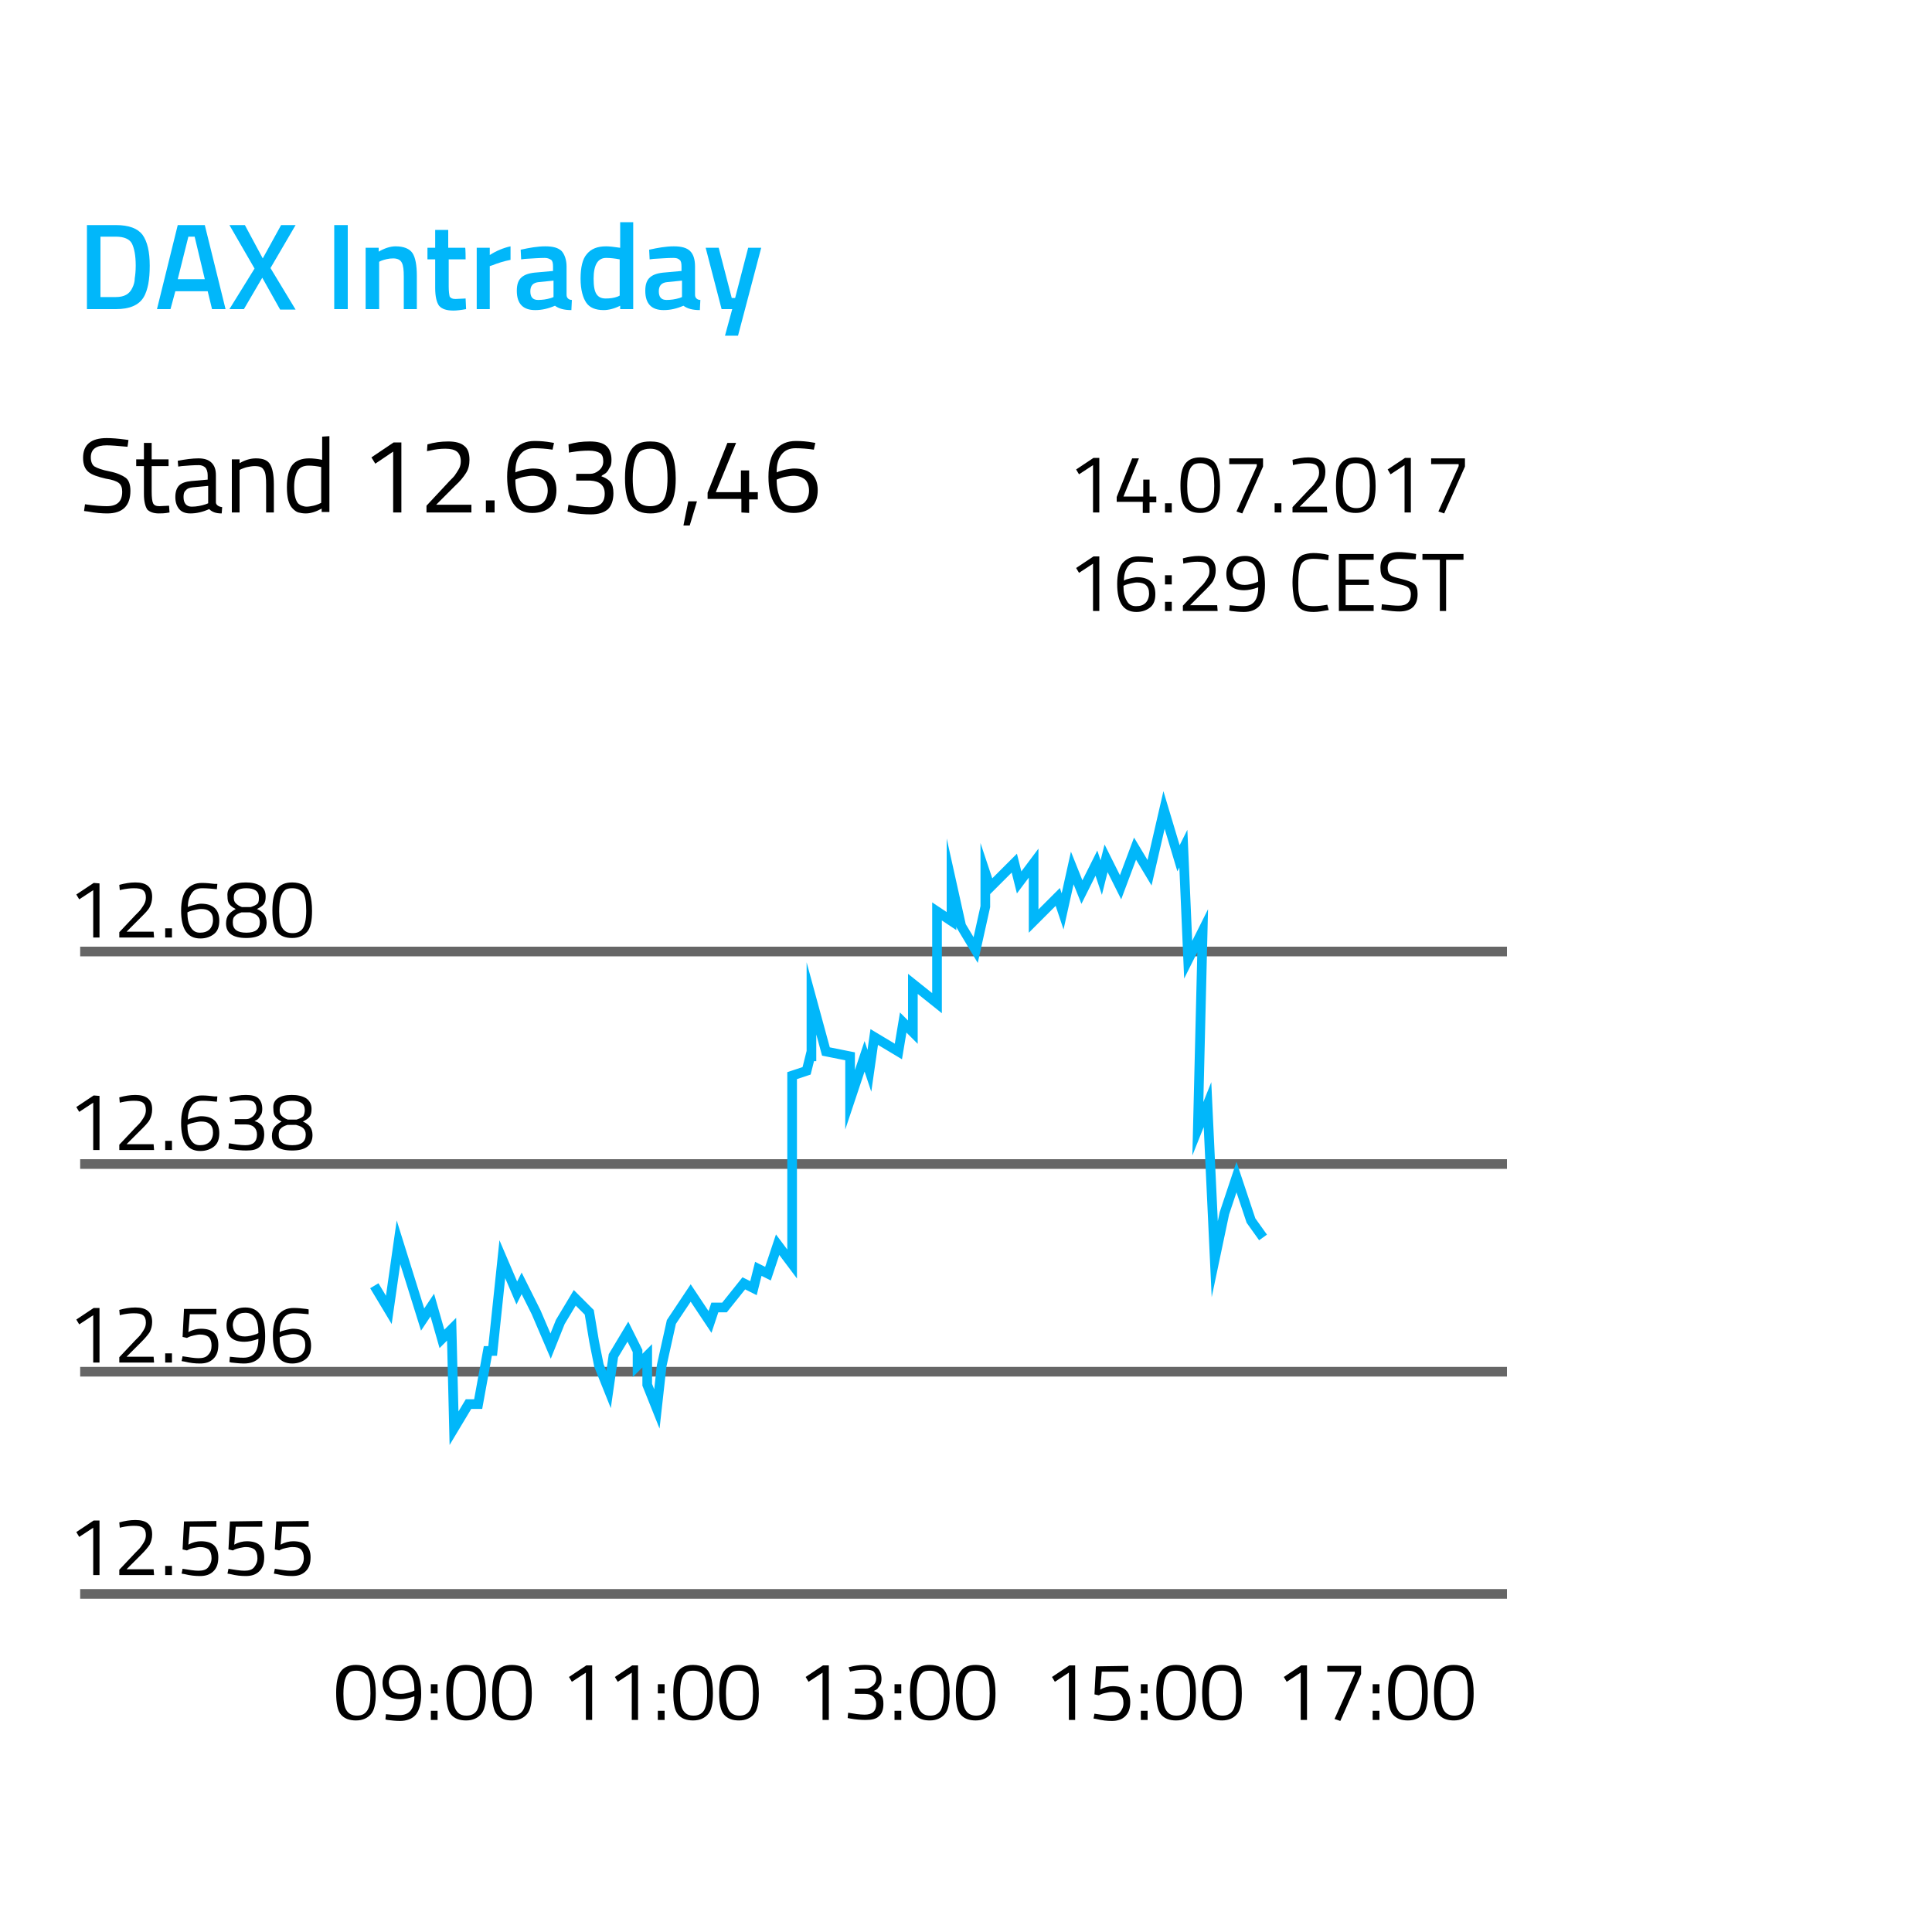 <?xml version="1.0" encoding="utf-8"?>
<!-- Generator: Adobe Illustrator 21.1.0, SVG Export Plug-In . SVG Version: 6.00 Build 0)  -->
<svg version="1.1" id="Ebene_1" xmlns="http://www.w3.org/2000/svg" xmlns:xlink="http://www.w3.org/1999/xlink" x="0px" y="0px"
	 viewBox="0 0 400 400" style="enable-background:new 0 0 400 400;" xml:space="preserve">
<style type="text/css">
	.st0{enable-background:new    ;}
	.st1{fill:#01B7FA;}
	.st2{fill:none;stroke:#666666;stroke-width:2;stroke-miterlimit:10;}
	.st3{fill:none;stroke:#01B7FA;stroke-width:2;stroke-miterlimit:10;}
	.st4{fill:#4D4D4D;}
	.st5{fill:none;stroke:#4D4D4D;stroke-width:2;stroke-miterlimit:10;}
</style>
<g>
	<path class="st1" d="M24,64h-6V46.6h6c2.7,0,4.5,0.7,5.5,2c1,1.4,1.5,3.5,1.5,6.4c0,1.5-0.1,2.7-0.3,3.8c-0.2,1-0.5,2-1,2.8
		C28.7,63.2,26.8,64,24,64z M28.1,55c0-2.1-0.3-3.6-0.8-4.6c-0.5-0.9-1.6-1.4-3.3-1.4h-3.2v12.5H24c1.7,0,2.8-0.6,3.4-1.9
		c0.3-0.6,0.5-1.3,0.5-2C28,57,28.1,56.1,28.1,55z"/>
	<path class="st1" d="M32.5,64l4.3-17.4h5.6L46.7,64h-2.8L43,60.3h-6.7L35.3,64H32.5z M39,49l-2.2,8.8h5.6L40.3,49H39z"/>
	<path class="st1" d="M50.7,46.6l3.7,6.9l3.8-6.9h3l-5.2,8.9l5.2,8.6h-3.2l-3.7-6.6L50.5,64h-3l5.2-8.4l-5.2-9L50.7,46.6L50.7,46.6z
		"/>
	<path class="st1" d="M69.2,64V46.6H72V64H69.2z"/>
	<path class="st1" d="M78.5,64h-2.8V51.3h2.7v0.8c1.2-0.7,2.4-1.1,3.5-1.1c1.7,0,2.9,0.5,3.5,1.4s0.9,2.5,0.9,4.7V64h-2.7v-6.7
		c0-1.4-0.1-2.3-0.4-2.9c-0.3-0.6-0.9-0.9-1.8-0.9c-0.9,0-1.7,0.2-2.5,0.5l-0.4,0.2L78.5,64L78.5,64z"/>
	<path class="st1" d="M96.4,53.7h-3.5v5.6c0,1,0.1,1.7,0.2,2.1c0.2,0.3,0.5,0.5,1.2,0.5l2.1-0.1l0.1,2.2c-1.1,0.2-2,0.3-2.6,0.3
		c-1.4,0-2.4-0.3-3-1c-0.5-0.7-0.8-1.9-0.8-3.7v-5.9h-1.6v-2.4h1.6v-3.7h2.7v3.7h3.5C96.4,51.3,96.4,53.7,96.4,53.7z"/>
	<path class="st1" d="M98.7,64V51.3h2.7v1.5c1.4-0.9,2.9-1.5,4.3-1.8v2.8c-1.5,0.3-2.7,0.7-3.7,1.1l-0.6,0.2V64H98.7z"/>
	<path class="st1" d="M117.3,55.2V61c0,0.4,0.1,0.6,0.3,0.8c0.2,0.2,0.5,0.3,0.8,0.3l-0.1,2.1c-1.5,0-2.6-0.3-3.4-0.9
		c-1.4,0.6-2.7,0.9-4.1,0.9c-2.5,0-3.8-1.3-3.8-4c0-1.3,0.3-2.2,1-2.8c0.7-0.6,1.7-0.9,3.2-1l3.3-0.3v-0.9c0-0.7-0.1-1.2-0.4-1.4
		s-0.7-0.4-1.3-0.4c-1.1,0-2.4,0.1-4.1,0.2l-0.8,0.1l-0.1-2c1.8-0.4,3.5-0.7,5.1-0.7s2.7,0.3,3.4,1
		C116.9,52.7,117.3,53.8,117.3,55.2z M111.6,58.4c-1.2,0.1-1.8,0.7-1.8,1.9c0,1.2,0.5,1.8,1.6,1.8c0.8,0,1.7-0.1,2.7-0.4l0.5-0.2
		v-3.4L111.6,58.4z"/>
	<path class="st1" d="M131.1,46v18h-2.7v-0.7c-1.2,0.6-2.4,0.9-3.4,0.9c-1.7,0-2.9-0.5-3.6-1.5s-1.2-2.7-1.2-5s0.4-4.1,1.3-5.1
		c0.9-1.1,2.2-1.6,4-1.6c0.6,0,1.6,0.1,2.9,0.3V46C128.4,46,131.1,46,131.1,46z M127.9,61.4l0.4-0.2v-7.5c-1-0.2-2-0.3-2.8-0.3
		c-1.7,0-2.6,1.4-2.6,4.3c0,1.6,0.2,2.6,0.6,3.2c0.4,0.6,1,0.9,1.9,0.9S127.1,61.7,127.9,61.4z"/>
	<path class="st1" d="M143.9,55.2V61c0,0.4,0.1,0.6,0.3,0.8c0.2,0.2,0.5,0.3,0.8,0.3l-0.1,2.1c-1.5,0-2.6-0.3-3.4-0.9
		c-1.4,0.6-2.7,0.9-4.1,0.9c-2.5,0-3.8-1.3-3.8-4c0-1.3,0.3-2.2,1-2.8c0.7-0.6,1.7-0.9,3.2-1l3.3-0.3v-0.9c0-0.7-0.1-1.2-0.4-1.4
		c-0.3-0.3-0.7-0.4-1.3-0.4c-1.1,0-2.4,0.1-4.1,0.2l-0.8,0.1l-0.1-2c1.8-0.4,3.5-0.7,5.1-0.7s2.7,0.3,3.4,1
		C143.6,52.7,143.9,53.8,143.9,55.2z M138.2,58.4c-1.2,0.1-1.8,0.7-1.8,1.9c0,1.2,0.5,1.8,1.6,1.8c0.8,0,1.7-0.1,2.7-0.4l0.5-0.2
		v-3.4L138.2,58.4z"/>
	<path class="st1" d="M146.1,51.3h2.7l2.7,10.4h0.7l2.7-10.4h2.7l-4.8,18.2h-2.7l1.5-5.5h-2.2L146.1,51.3z"/>
</g>
<g>
	<path d="M22.1,92.2c-2.2,0-3.3,0.8-3.3,2.5c0,0.9,0.3,1.6,0.8,1.9c0.5,0.3,1.5,0.7,3.1,1c1.5,0.3,2.6,0.8,3.3,1.3s1,1.5,1,2.7
		c0,3.1-1.6,4.7-4.8,4.7c-1.1,0-2.4-0.1-4-0.4l-0.8-0.1l0.2-1.4c2,0.3,3.5,0.4,4.5,0.4c2.2,0,3.2-1,3.2-3c0-0.8-0.2-1.4-0.7-1.8
		s-1.4-0.7-2.7-0.9c-1.7-0.4-2.9-0.8-3.6-1.4c-0.7-0.6-1.1-1.5-1.1-2.9c0-2.7,1.6-4.1,4.9-4.1c1.1,0,2.3,0.1,3.8,0.3l0.7,0.1
		l-0.2,1.4C24.3,92.3,22.9,92.2,22.1,92.2z"/>
	<path d="M34.9,96.5h-3.5v5.2c0,1.3,0.1,2.1,0.3,2.5c0.2,0.4,0.6,0.6,1.3,0.6l2-0.1l0.1,1.4c-1,0.2-1.7,0.2-2.2,0.2
		c-1.1,0-1.9-0.3-2.4-0.8c-0.4-0.6-0.7-1.6-0.7-3.2v-5.8h-1.6v-1.4h1.6v-3.4h1.6v3.4h3.5C34.9,95.1,34.9,96.5,34.9,96.5z"/>
	<path d="M44.7,98.4v5.6c0,0.5,0.5,0.9,1.3,1l-0.1,1.3c-1.2,0-2-0.3-2.6-0.9c-1.3,0.6-2.6,0.9-3.9,0.9c-1,0-1.8-0.3-2.3-0.9
		c-0.5-0.6-0.8-1.4-0.8-2.5s0.3-1.9,0.8-2.4c0.5-0.5,1.4-0.8,2.5-0.9l3.4-0.3v-0.9c0-0.7-0.2-1.3-0.5-1.6c-0.3-0.3-0.8-0.5-1.3-0.5
		c-1.2,0-2.4,0.1-3.6,0.2l-0.7,0.1l-0.1-1.2c1.6-0.3,3-0.5,4.3-0.5c1.2,0,2.1,0.3,2.7,0.9S44.7,97.2,44.7,98.4z M38,102.9
		c0,1.3,0.6,2,1.7,2c1,0,2-0.2,2.9-0.5l0.5-0.2v-3.6l-3.2,0.3c-0.7,0.1-1.1,0.2-1.4,0.6C38.1,101.8,38,102.3,38,102.9z"/>
	<path d="M49.6,106.1H48v-11h1.6v0.8c1.2-0.7,2.3-1,3.4-1c1.5,0,2.4,0.4,2.9,1.2s0.8,2.2,0.8,4.2v5.8h-1.6v-5.7
		c0-1.5-0.1-2.6-0.5-3.1c-0.3-0.6-0.9-0.8-1.9-0.8c-0.5,0-1,0.1-1.5,0.2c-0.5,0.1-0.9,0.3-1.2,0.4l-0.4,0.2
		C49.6,97.2,49.6,106.1,49.6,106.1z"/>
	<path d="M68.2,90.3v15.7h-1.6v-0.7c-1.1,0.6-2.2,1-3.3,1c-0.6,0-1.1-0.1-1.5-0.2s-0.8-0.4-1.2-0.8c-0.8-0.8-1.2-2.2-1.2-4.4
		s0.4-3.7,1.1-4.6c0.7-0.9,1.9-1.4,3.5-1.4c0.8,0,1.7,0.1,2.7,0.3v-4.8L68.2,90.3L68.2,90.3z M62.5,104.7c0.3,0.1,0.6,0.2,1,0.2
		c0.4,0,0.9-0.1,1.4-0.2c0.5-0.1,0.9-0.3,1.2-0.4l0.4-0.2v-7.4c-0.9-0.2-1.8-0.3-2.6-0.3c-1.1,0-1.9,0.4-2.3,1.1
		c-0.4,0.7-0.7,1.8-0.7,3.3c0,1.7,0.3,2.8,0.8,3.4C61.9,104.4,62.2,104.6,62.5,104.7z"/>
	<path d="M83.1,91.6v14.5h-1.7V93.5L77.7,96l-0.8-1.3l4.6-3.1L83.1,91.6L83.1,91.6z"/>
	<path d="M97.6,106.1h-9.3v-1.4l4.2-4.5c0.7-0.8,1.3-1.3,1.6-1.7c0.3-0.4,0.6-0.9,0.9-1.4c0.3-0.5,0.4-1.1,0.4-1.6
		c0-0.9-0.3-1.6-0.8-2c-0.5-0.4-1.3-0.6-2.4-0.6c-1,0-2,0.1-3.2,0.4l-0.6,0.1L88.5,92c1.4-0.4,2.8-0.6,4.3-0.6s2.6,0.3,3.3,0.9
		c0.8,0.6,1.1,1.6,1.1,2.9c0,1-0.2,1.9-0.7,2.7s-1.2,1.7-2.3,2.7l-3.9,3.9h7.3L97.6,106.1L97.6,106.1z"/>
	<path d="M100.6,106.1v-2.5h1.8v2.5H100.6z"/>
	<path d="M114.4,93.1c-1.3-0.2-2.6-0.3-3.8-0.3c-1.2,0-2.2,0.4-2.9,1.3c-0.7,0.9-1,2.1-1,3.7l0.5-0.2c0.4-0.1,0.9-0.3,1.5-0.4
		c0.6-0.1,1.1-0.2,1.6-0.2c3.2,0,4.9,1.5,4.9,4.5c0,1.5-0.4,2.7-1.3,3.5s-2.1,1.2-3.7,1.2c-3.4,0-5.2-2.5-5.2-7.5
		c0-2.5,0.5-4.4,1.5-5.6c1-1.2,2.4-1.8,4.2-1.8c1.2,0,2.3,0.1,3.4,0.3l0.6,0.1L114.4,93.1z M110.2,98.5c-0.5,0-1,0.1-1.6,0.2
		s-1.1,0.3-1.4,0.4l-0.5,0.2c0,1.7,0.3,3,0.8,4c0.5,1,1.4,1.5,2.5,1.5s2-0.3,2.5-0.8s0.9-1.4,0.9-2.4s-0.3-1.8-0.8-2.3
		C112.1,98.8,111.3,98.5,110.2,98.5z"/>
	<path d="M117.7,92c1.4-0.4,2.8-0.6,4.4-0.6c1.6,0,2.7,0.3,3.4,0.9s1.1,1.6,1.1,2.9c0,0.7-0.1,1.2-0.3,1.5c-0.2,0.3-0.3,0.5-0.4,0.7
		c-0.1,0.2-0.3,0.3-0.4,0.5c-0.3,0.2-0.6,0.4-0.8,0.5l-0.2,0.2c0.8,0.3,1.5,0.7,1.9,1.2c0.4,0.5,0.6,1.3,0.6,2.3
		c0,1.5-0.4,2.6-1.1,3.3c-0.8,0.7-1.9,1.1-3.6,1.1c-1.3,0-2.6-0.1-4.1-0.4l-0.7-0.2l0.2-1.4c1.6,0.3,3.1,0.5,4.4,0.5
		c2.1,0,3.1-0.9,3.1-2.8c0-1.7-1-2.6-3-2.7h-2.9v-1.4h2.9c0.6,0,1.2-0.2,1.8-0.7s0.9-1.1,0.9-1.9s-0.2-1.4-0.7-1.7s-1.2-0.5-2.3-0.5
		c-1.2,0-2.3,0.1-3.5,0.3l-0.6,0.1L117.7,92z"/>
	<path d="M134.6,91.4c1.2,0,2.2,0.2,2.9,0.7c1.6,0.9,2.4,3.3,2.4,7c0,2.6-0.4,4.5-1.3,5.6s-2.2,1.6-3.9,1.6c-1.8,0-3.1-0.5-4-1.6
		s-1.3-3-1.3-5.7s0.4-4.7,1.3-5.9C131.5,91.9,132.8,91.4,134.6,91.4z M134.6,92.9c-0.8,0-1.5,0.2-2,0.5c-1,0.7-1.6,2.6-1.6,5.7
		c0,2.2,0.3,3.7,0.9,4.5c0.6,0.8,1.5,1.2,2.7,1.2c1.2,0,2.1-0.4,2.7-1.2s0.9-2.4,0.9-4.6s-0.3-3.8-0.8-4.7
		C136.7,93.3,135.8,92.9,134.6,92.9z"/>
	<path d="M141.5,108.8l1-5h1.8l-1.5,5H141.5z"/>
	<path d="M153.5,106.1v-2.8h-7v-1.3l4.1-10.3h1.8l-4.2,10.2h5.2v-4.5h1.7v4.5h1.8v1.5h-1.8v2.8L153.5,106.1L153.5,106.1z"/>
	<path d="M168.5,93.1c-1.3-0.2-2.6-0.3-3.8-0.3c-1.2,0-2.2,0.4-2.9,1.3c-0.7,0.9-1,2.1-1,3.7l0.5-0.2c0.4-0.1,0.9-0.3,1.5-0.4
		c0.6-0.1,1.1-0.2,1.6-0.2c3.2,0,4.9,1.5,4.9,4.5c0,1.5-0.4,2.7-1.3,3.5s-2.1,1.2-3.7,1.2c-3.4,0-5.2-2.5-5.2-7.5
		c0-2.5,0.5-4.4,1.5-5.6c1-1.2,2.4-1.8,4.2-1.8c1.2,0,2.3,0.1,3.4,0.3l0.6,0.1L168.5,93.1z M164.3,98.5c-0.5,0-1,0.1-1.6,0.2
		s-1.1,0.3-1.4,0.4l-0.5,0.2c0,1.7,0.3,3,0.8,4c0.5,1,1.4,1.5,2.5,1.5s2-0.3,2.5-0.8s0.9-1.4,0.9-2.4s-0.3-1.8-0.8-2.3
		C166.1,98.8,165.3,98.5,164.3,98.5z"/>
</g>
<g>
	<path d="M227.6,94.9v11.2h-1.3v-9.8l-2.9,1.9l-0.6-1l3.6-2.4H227.6z"/>
	<path d="M236.6,106.1v-2.2h-5.4v-1l3.2-8h1.4l-3.2,7.9h4.1v-3.5h1.3v3.5h1.4v1.2h-1.4v2.2H236.6z"/>
	<path d="M241.2,106.1v-1.9h1.4v1.9H241.2z"/>
	<path d="M248.5,94.7c0.9,0,1.7,0.2,2.3,0.5c1.2,0.7,1.8,2.5,1.8,5.4c0,2.1-0.3,3.5-1,4.3c-0.7,0.8-1.7,1.3-3.1,1.3
		c-1.4,0-2.4-0.4-3.1-1.2s-1-2.3-1-4.5c0-2.1,0.3-3.6,1-4.5C246.1,95.1,247.1,94.7,248.5,94.7z M248.5,95.9c-0.6,0-1.2,0.1-1.5,0.4
		c-0.8,0.6-1.2,2-1.2,4.4c0,1.7,0.2,2.8,0.7,3.5c0.4,0.6,1.1,1,2.1,1c0.9,0,1.6-0.3,2.1-1s0.7-1.8,0.7-3.6s-0.2-3-0.6-3.7
		C250.1,96.2,249.4,95.9,248.5,95.9z"/>
	<path d="M254.5,96.1v-1.2h7v1.7l-4.3,9.7l-1.2-0.4l4.2-9.4v-0.4L254.5,96.1L254.5,96.1z"/>
	<path d="M263.9,106.1v-1.9h1.4v1.9H263.9z"/>
	<path d="M274.8,106.1h-7.2V105l3.3-3.5c0.6-0.6,1-1,1.2-1.3s0.5-0.7,0.7-1.1c0.2-0.4,0.3-0.8,0.3-1.3c0-0.7-0.2-1.2-0.6-1.5
		c-0.4-0.3-1-0.4-1.9-0.4c-0.7,0-1.6,0.1-2.5,0.3l-0.4,0.1l-0.1-1.1c1.1-0.3,2.2-0.5,3.3-0.5s2,0.2,2.6,0.7c0.6,0.5,0.9,1.2,0.9,2.3
		c0,0.8-0.2,1.5-0.5,2.1c-0.4,0.6-1,1.3-1.8,2.1l-3,3h5.6L274.8,106.1L274.8,106.1z"/>
	<path d="M280.7,94.7c0.9,0,1.7,0.2,2.3,0.5c1.2,0.7,1.8,2.5,1.8,5.4c0,2.1-0.3,3.5-1,4.3c-0.7,0.8-1.7,1.3-3.1,1.3
		s-2.4-0.4-3.1-1.2s-1-2.3-1-4.5c0-2.1,0.3-3.6,1-4.5C278.3,95.1,279.3,94.7,280.7,94.7z M280.7,95.9c-0.6,0-1.2,0.1-1.5,0.4
		c-0.8,0.6-1.2,2-1.2,4.4c0,1.7,0.2,2.8,0.7,3.5c0.4,0.6,1.1,1,2.1,1s1.6-0.3,2.1-1s0.7-1.8,0.7-3.6s-0.2-3-0.6-3.7
		C282.4,96.2,281.7,95.9,280.7,95.9z"/>
	<path d="M292.1,94.9v11.2h-1.3v-9.8l-2.9,1.9l-0.6-1l3.6-2.4H292.1z"/>
	<path d="M296.3,96.1v-1.2h7v1.7l-4.3,9.7l-1.2-0.4l4.2-9.4v-0.4L296.3,96.1L296.3,96.1z"/>
	<path d="M227.6,115.3v11.2h-1.3v-9.8l-2.9,1.9l-0.6-1l3.6-2.4H227.6z"/>
	<path d="M238.7,116.5c-1-0.1-2-0.2-3-0.2c-1,0-1.7,0.3-2.2,1c-0.5,0.7-0.8,1.6-0.8,2.9l0.4-0.2c0.3-0.1,0.7-0.2,1.1-0.3
		c0.5-0.1,0.9-0.2,1.2-0.2c2.5,0,3.8,1.2,3.8,3.5c0,1.2-0.3,2.1-1,2.7c-0.7,0.6-1.7,1-2.9,1c-2.7,0-4-1.9-4-5.8c0-2,0.4-3.4,1.1-4.3
		c0.8-0.9,1.8-1.4,3.2-1.4c0.9,0,1.8,0.1,2.6,0.2l0.5,0.1L238.7,116.5z M235.4,120.6c-0.4,0-0.8,0.1-1.3,0.2s-0.8,0.2-1.1,0.3
		l-0.4,0.2c0,1.3,0.2,2.3,0.7,3.1c0.4,0.8,1.1,1.1,1.9,1.1c0.9,0,1.5-0.2,2-0.7c0.4-0.4,0.7-1.1,0.7-1.9c0-0.8-0.2-1.4-0.7-1.8
		C236.9,120.8,236.2,120.6,235.4,120.6z"/>
	<path d="M241.2,121v-1.9h1.4v1.9H241.2z M241.2,126.5v-1.9h1.4v1.9H241.2z"/>
	<path d="M252.1,126.5h-7.2v-1.1l3.3-3.5c0.6-0.6,1-1,1.2-1.3s0.5-0.7,0.7-1.1c0.2-0.4,0.3-0.8,0.3-1.3c0-0.7-0.2-1.2-0.6-1.5
		c-0.4-0.3-1-0.4-1.9-0.4c-0.7,0-1.6,0.1-2.5,0.3l-0.4,0.1l-0.1-1.1c1.1-0.3,2.2-0.5,3.3-0.5s2,0.2,2.6,0.7s0.9,1.2,0.9,2.3
		c0,0.8-0.2,1.5-0.5,2.1s-1,1.3-1.8,2.1l-3,3h5.6L252.1,126.5L252.1,126.5z"/>
	<path d="M257.4,125.5c2.1,0,3.1-1.3,3.1-3.9c-1.1,0.4-2.1,0.6-2.9,0.6c-2.4,0-3.7-1.1-3.7-3.4c0-1.1,0.4-2.1,1.1-2.7
		c0.7-0.7,1.6-1,2.8-1c1.4,0,2.4,0.5,3.1,1.5c0.7,1,1,2.5,1,4.5s-0.4,3.4-1.1,4.3c-0.8,0.9-1.9,1.3-3.3,1.3c-0.9,0-1.7-0.1-2.6-0.2
		l-0.4-0.1l0.1-1.1C255.5,125.4,256.5,125.5,257.4,125.5z M257.7,121.1c0.7,0,1.5-0.2,2.4-0.5l0.4-0.2c0-2.8-0.9-4.2-2.7-4.2
		c-0.8,0-1.4,0.2-1.9,0.7s-0.7,1.1-0.7,1.9C255.3,120.3,256.1,121.1,257.7,121.1z"/>
	<path d="M275.1,126.3c-1.2,0.2-2.2,0.4-3.1,0.4s-1.7-0.1-2.3-0.4s-1-0.7-1.3-1.2s-0.5-1.2-0.6-1.9s-0.2-1.6-0.2-2.6
		c0-1,0.1-1.9,0.2-2.6c0.1-0.7,0.3-1.3,0.6-1.9s0.8-0.9,1.3-1.2c0.6-0.2,1.3-0.4,2.2-0.4s2,0.1,3.2,0.4L275,116
		c-1.1-0.2-2.2-0.3-3.1-0.3c-1.2,0-2.1,0.4-2.5,1.1s-0.6,2-0.6,3.8c0,0.9,0,1.6,0.1,2.2s0.2,1,0.4,1.5c0.2,0.4,0.5,0.7,0.9,0.9
		s1,0.3,1.8,0.3s1.7-0.1,2.8-0.3L275.1,126.3z"/>
	<path d="M277.2,126.5v-11.8h7.2v1.2h-5.8v4.1h4.8v1.1h-4.8v4.2h5.8v1.2H277.2z"/>
	<path d="M289.8,115.7c-1.7,0-2.5,0.6-2.5,1.9c0,0.7,0.2,1.2,0.6,1.5s1.2,0.5,2.4,0.8c1.2,0.3,2,0.6,2.5,1c0.5,0.4,0.7,1.1,0.7,2.1
		c0,2.4-1.3,3.6-3.8,3.6c-0.8,0-1.9-0.1-3.1-0.3l-0.6-0.1l0.1-1.1c1.5,0.2,2.7,0.3,3.5,0.3c1.7,0,2.5-0.8,2.5-2.4
		c0-0.6-0.2-1.1-0.6-1.4c-0.4-0.3-1.1-0.5-2.1-0.7c-1.3-0.3-2.3-0.6-2.8-1.1c-0.6-0.4-0.8-1.2-0.8-2.3c0-2.1,1.3-3.2,3.8-3.2
		c0.8,0,1.8,0.1,3,0.3l0.6,0.1l-0.1,1.1C291.6,115.8,290.5,115.7,289.8,115.7z"/>
	<path d="M294.5,115.9v-1.2h8.5v1.2h-3.6v10.6h-1.3v-10.6H294.5z"/>
</g>
<g>
	<path d="M20.6,182.9v11.2h-1.3v-9.8l-2.9,1.9l-0.6-1l3.6-2.4L20.6,182.9L20.6,182.9z"/>
	<path d="M31.9,194.1h-7.2V193l3.3-3.5c0.6-0.6,1-1,1.2-1.3s0.5-0.7,0.7-1.1c0.2-0.4,0.3-0.8,0.3-1.3c0-0.7-0.2-1.2-0.6-1.5
		c-0.4-0.3-1-0.4-1.9-0.4c-0.7,0-1.6,0.1-2.5,0.3l-0.4,0.1l-0.1-1.1c1.1-0.3,2.2-0.5,3.3-0.5s2,0.2,2.6,0.7c0.6,0.5,0.9,1.2,0.9,2.3
		c0,0.8-0.2,1.5-0.5,2.1s-1,1.3-1.8,2.1l-3,3h5.6L31.9,194.1L31.9,194.1z"/>
	<path d="M34.2,194.1v-1.9h1.4v1.9H34.2z"/>
	<path d="M44.9,184.1c-1-0.1-2-0.2-3-0.2s-1.7,0.3-2.2,1c-0.5,0.7-0.8,1.6-0.8,2.9l0.4-0.2c0.3-0.1,0.7-0.2,1.1-0.3s0.9-0.2,1.2-0.2
		c2.5,0,3.8,1.2,3.8,3.5c0,1.2-0.3,2.1-1,2.7c-0.7,0.6-1.7,1-2.9,1c-2.7,0-4-1.9-4-5.8c0-2,0.4-3.4,1.1-4.3c0.8-0.9,1.8-1.4,3.2-1.4
		c0.9,0,1.8,0.1,2.6,0.2L45,183L44.9,184.1z M41.6,188.2c-0.4,0-0.8,0.1-1.3,0.2s-0.8,0.2-1.1,0.3l-0.4,0.2c0,1.3,0.2,2.3,0.7,3.1
		s1.1,1.1,1.9,1.1s1.5-0.2,2-0.7c0.4-0.4,0.7-1.1,0.7-1.9s-0.2-1.4-0.7-1.8S42.4,188.2,41.6,188.2z"/>
	<path d="M48,183.4c0.7-0.5,1.7-0.7,2.9-0.7c1.2,0,2.2,0.2,3,0.7s1.1,1.2,1.1,2.2c0,0.7-0.1,1.2-0.4,1.6s-0.8,0.7-1.4,1
		c0.7,0.3,1.2,0.7,1.5,1.1s0.5,1,0.5,1.7c0,2.1-1.4,3.2-4.2,3.2c-2.8,0-4.2-1-4.2-3c0-0.8,0.2-1.4,0.5-1.8c0.3-0.4,0.8-0.8,1.5-1.2
		c-0.6-0.3-1.1-0.7-1.3-1c-0.3-0.4-0.4-0.9-0.4-1.6C47,184.6,47.3,183.9,48,183.4z M48.2,191c0,1.4,0.9,2.1,2.8,2.1
		c1.9,0,2.8-0.7,2.8-2.2c0-0.6-0.2-1-0.5-1.3c-0.3-0.3-0.8-0.5-1.5-0.7H50c-0.6,0.2-1.1,0.4-1.4,0.8C48.3,189.9,48.2,190.4,48.2,191
		z M53.6,185.8c0-1.3-0.9-1.9-2.6-1.9s-2.6,0.6-2.6,1.9c0,0.5,0.1,0.9,0.4,1.2s0.7,0.6,1.3,0.8h1.8c0.6-0.2,1.1-0.4,1.4-0.7
		S53.6,186.3,53.6,185.8z"/>
	<path d="M60.5,182.7c0.9,0,1.7,0.2,2.3,0.5c1.2,0.7,1.8,2.5,1.8,5.4c0,2.1-0.3,3.5-1,4.3c-0.7,0.8-1.7,1.3-3.1,1.3
		c-1.4,0-2.4-0.4-3.1-1.2s-1-2.3-1-4.5c0-2.1,0.3-3.6,1-4.5S59.1,182.7,60.5,182.7z M60.5,183.9c-0.6,0-1.2,0.1-1.5,0.4
		c-0.8,0.6-1.2,2-1.2,4.4c0,1.7,0.2,2.8,0.7,3.5s1.1,1,2.1,1c0.9,0,1.6-0.3,2.1-1c0.4-0.6,0.7-1.8,0.7-3.6s-0.2-3-0.6-3.7
		C62.2,184.2,61.5,183.9,60.5,183.9z"/>
</g>
<g>
	<path d="M20.6,226.9v11.2h-1.3v-9.8l-2.9,1.9l-0.6-1l3.6-2.4L20.6,226.9L20.6,226.9z"/>
	<path d="M31.9,238.1h-7.2V237l3.3-3.5c0.6-0.6,1-1,1.2-1.3s0.5-0.7,0.7-1.1c0.2-0.4,0.3-0.8,0.3-1.3c0-0.7-0.2-1.2-0.6-1.5
		c-0.4-0.3-1-0.4-1.9-0.4c-0.7,0-1.6,0.1-2.5,0.3l-0.4,0.1l-0.1-1.1c1.1-0.3,2.2-0.5,3.3-0.5s2,0.2,2.6,0.7c0.6,0.5,0.9,1.2,0.9,2.3
		c0,0.8-0.2,1.5-0.5,2.1s-1,1.3-1.8,2.1l-3,3h5.6L31.9,238.1L31.9,238.1z"/>
	<path d="M34.2,238.1v-1.9h1.4v1.9H34.2z"/>
	<path d="M44.9,228.1c-1-0.1-2-0.2-3-0.2s-1.7,0.3-2.2,1c-0.5,0.7-0.8,1.6-0.8,2.9l0.4-0.2c0.3-0.1,0.7-0.2,1.1-0.3s0.9-0.2,1.2-0.2
		c2.5,0,3.8,1.2,3.8,3.5c0,1.2-0.3,2.1-1,2.7c-0.7,0.6-1.7,1-2.9,1c-2.7,0-4-1.9-4-5.8c0-2,0.4-3.4,1.1-4.3c0.8-0.9,1.8-1.4,3.2-1.4
		c0.9,0,1.8,0.1,2.6,0.2L45,227L44.9,228.1z M41.6,232.2c-0.4,0-0.8,0.1-1.3,0.2s-0.8,0.2-1.1,0.3l-0.4,0.2c0,1.3,0.2,2.3,0.7,3.1
		s1.1,1.1,1.9,1.1s1.5-0.2,2-0.7c0.4-0.4,0.7-1.1,0.7-1.9s-0.2-1.4-0.7-1.8S42.4,232.2,41.6,232.2z"/>
	<path d="M47.5,227.2c1.1-0.3,2.2-0.5,3.4-0.5s2.1,0.2,2.6,0.7s0.8,1.2,0.8,2.2c0,0.5-0.1,0.9-0.2,1.1c-0.1,0.2-0.3,0.4-0.3,0.5
		s-0.2,0.2-0.3,0.4c-0.2,0.2-0.4,0.3-0.6,0.4l-0.2,0.1c0.7,0.2,1.1,0.5,1.5,0.9c0.3,0.4,0.5,1,0.5,1.8c0,1.1-0.3,2-0.9,2.6
		c-0.6,0.6-1.5,0.8-2.8,0.8c-1,0-2.1-0.1-3.2-0.3l-0.5-0.1l0.1-1.1c1.2,0.2,2.4,0.4,3.4,0.4c1.6,0,2.4-0.7,2.4-2.2
		c0-1.3-0.8-2.1-2.3-2.1h-2.3v-1.1H51c0.5,0,0.9-0.2,1.4-0.6c0.4-0.4,0.7-0.9,0.7-1.5c0-0.6-0.2-1.1-0.5-1.4s-0.9-0.4-1.8-0.4
		c-0.9,0-1.8,0.1-2.7,0.3l-0.4,0.1L47.5,227.2z"/>
	<path d="M57.5,227.4c0.7-0.5,1.7-0.7,2.9-0.7c1.2,0,2.2,0.2,3,0.7c0.7,0.5,1.1,1.2,1.1,2.2c0,0.7-0.1,1.2-0.4,1.6
		c-0.3,0.4-0.8,0.7-1.4,1c0.7,0.3,1.2,0.7,1.5,1.1c0.3,0.4,0.5,1,0.5,1.7c0,2.1-1.4,3.2-4.2,3.2s-4.2-1-4.2-3c0-0.8,0.2-1.4,0.5-1.8
		c0.3-0.4,0.8-0.8,1.5-1.2c-0.6-0.3-1.1-0.7-1.3-1c-0.3-0.4-0.4-0.9-0.4-1.6C56.5,228.6,56.8,227.9,57.5,227.4z M57.7,235
		c0,1.4,0.9,2.1,2.8,2.1s2.8-0.7,2.8-2.2c0-0.6-0.2-1-0.5-1.3c-0.3-0.3-0.8-0.5-1.5-0.7h-1.8c-0.6,0.2-1.1,0.4-1.4,0.8
		C57.8,233.9,57.7,234.4,57.7,235z M63.1,229.8c0-1.3-0.9-1.9-2.6-1.9c-1.8,0-2.6,0.6-2.6,1.9c0,0.5,0.1,0.9,0.4,1.2
		c0.3,0.3,0.7,0.6,1.3,0.8h1.8c0.6-0.2,1.1-0.4,1.4-0.7C63,230.7,63.1,230.3,63.1,229.8z"/>
</g>
<g>
	<path d="M20.6,270.9v11.2h-1.3v-9.8l-2.9,1.9l-0.6-1l3.6-2.4H20.6L20.6,270.9z"/>
	<path d="M31.9,282.1h-7.2V281l3.3-3.5c0.6-0.6,1-1,1.2-1.3s0.5-0.7,0.7-1.1c0.2-0.4,0.3-0.8,0.3-1.3c0-0.7-0.2-1.2-0.6-1.5
		c-0.4-0.3-1-0.4-1.9-0.4c-0.7,0-1.6,0.1-2.5,0.3l-0.4,0.1l-0.1-1.1c1.1-0.3,2.2-0.5,3.3-0.5s2,0.2,2.6,0.7c0.6,0.5,0.9,1.2,0.9,2.3
		c0,0.8-0.2,1.5-0.5,2.1c-0.4,0.6-1,1.3-1.8,2.1l-3,3h5.6L31.9,282.1L31.9,282.1z"/>
	<path d="M34.2,282.1v-1.9h1.4v1.9H34.2z"/>
	<path d="M44.8,270.9v1.2h-5.5l-0.3,3.7c0.9-0.5,1.8-0.7,2.6-0.7c2.4,0,3.6,1.1,3.6,3.3c0,1.3-0.3,2.2-1,2.9c-0.7,0.7-1.6,1-2.8,1
		c-1,0-2-0.1-3.2-0.4l-0.6-0.1l0.2-1c1.3,0.2,2.4,0.4,3.3,0.4c0.9,0,1.6-0.2,2-0.7c0.5-0.5,0.7-1.1,0.7-1.9c0-0.8-0.2-1.4-0.6-1.8
		c-0.4-0.3-1-0.5-1.8-0.5c-0.4,0-0.8,0.1-1.3,0.2c-0.4,0.1-0.8,0.2-1,0.3l-0.4,0.2l-0.9-0.2l0.3-5.8H44.8z"/>
	<path d="M50.4,281.1c2.1,0,3.1-1.3,3.1-3.9c-1.1,0.4-2.1,0.6-2.9,0.6c-2.4,0-3.7-1.1-3.7-3.4c0-1.1,0.4-2.1,1.1-2.7
		c0.7-0.7,1.6-1,2.8-1c1.4,0,2.4,0.5,3.1,1.5c0.7,1,1,2.5,1,4.5c0,2-0.4,3.4-1.1,4.3c-0.8,0.9-1.9,1.3-3.3,1.3
		c-0.8,0-1.7-0.1-2.6-0.2l-0.4-0.1l0.1-1.1C48.5,281,49.5,281.1,50.4,281.1z M50.7,276.7c0.7,0,1.5-0.2,2.4-0.5l0.4-0.2
		c0-2.8-0.9-4.2-2.7-4.2c-0.8,0-1.4,0.2-1.9,0.7c-0.4,0.5-0.7,1.1-0.7,1.9C48.3,275.9,49.1,276.7,50.7,276.7z"/>
	<path d="M63.9,272.1c-1-0.1-2-0.2-3-0.2c-1,0-1.7,0.3-2.2,1c-0.5,0.7-0.8,1.6-0.8,2.9l0.4-0.2c0.3-0.1,0.7-0.2,1.1-0.3
		c0.5-0.1,0.9-0.2,1.2-0.2c2.5,0,3.8,1.2,3.8,3.5c0,1.2-0.3,2.1-1,2.7c-0.7,0.6-1.7,1-2.9,1c-2.7,0-4-1.9-4-5.8c0-2,0.4-3.4,1.1-4.3
		c0.8-0.9,1.8-1.4,3.2-1.4c0.9,0,1.8,0.1,2.6,0.2l0.5,0.1L63.9,272.1z M60.7,276.2c-0.4,0-0.8,0.1-1.3,0.2s-0.8,0.2-1.1,0.3
		l-0.4,0.2c0,1.3,0.2,2.3,0.7,3.1c0.4,0.8,1.1,1.1,1.9,1.1c0.9,0,1.5-0.2,2-0.7c0.4-0.4,0.7-1.1,0.7-1.9c0-0.8-0.2-1.4-0.7-1.8
		C62.1,276.4,61.5,276.2,60.7,276.2z"/>
</g>
<g>
	<path d="M20.6,314.9v11.2h-1.3v-9.8l-2.9,1.9l-0.6-1l3.6-2.4H20.6z"/>
	<path d="M31.9,326.1h-7.2V325l3.3-3.5c0.6-0.6,1-1,1.2-1.3s0.5-0.7,0.7-1.1c0.2-0.4,0.3-0.8,0.3-1.3c0-0.7-0.2-1.2-0.6-1.5
		c-0.4-0.3-1-0.4-1.9-0.4c-0.7,0-1.6,0.1-2.5,0.3l-0.4,0.1l-0.1-1.1c1.1-0.3,2.2-0.5,3.3-0.5s2,0.2,2.6,0.7c0.6,0.5,0.9,1.2,0.9,2.3
		c0,0.8-0.2,1.5-0.5,2.1c-0.4,0.6-1,1.3-1.8,2.1l-3,3h5.6L31.9,326.1L31.9,326.1z"/>
	<path d="M34.2,326.1v-1.9h1.4v1.9H34.2z"/>
	<path d="M44.8,314.9v1.2h-5.5l-0.3,3.7c0.9-0.5,1.8-0.7,2.6-0.7c2.4,0,3.6,1.1,3.6,3.3c0,1.3-0.3,2.2-1,2.9c-0.7,0.7-1.6,1-2.8,1
		c-1,0-2-0.1-3.2-0.4l-0.6-0.1l0.2-1c1.3,0.2,2.4,0.4,3.3,0.4c0.9,0,1.6-0.2,2-0.7s0.7-1.1,0.7-1.9c0-0.8-0.2-1.4-0.6-1.8
		c-0.4-0.3-1-0.5-1.8-0.5c-0.4,0-0.8,0.1-1.3,0.2c-0.4,0.1-0.8,0.2-1,0.3l-0.4,0.2l-0.9-0.2l0.3-5.8L44.8,314.9L44.8,314.9z"/>
	<path d="M54.3,314.9v1.2h-5.5l-0.3,3.7c0.9-0.5,1.8-0.7,2.6-0.7c2.4,0,3.6,1.1,3.6,3.3c0,1.3-0.3,2.2-1,2.9c-0.7,0.7-1.6,1-2.8,1
		c-1,0-2-0.1-3.2-0.4l-0.6-0.1l0.2-1c1.3,0.2,2.4,0.4,3.3,0.4c0.9,0,1.6-0.2,2-0.7s0.7-1.1,0.7-1.9c0-0.8-0.2-1.4-0.6-1.8
		c-0.4-0.3-1-0.5-1.8-0.5c-0.4,0-0.8,0.1-1.3,0.2c-0.4,0.1-0.8,0.2-1,0.3l-0.4,0.2l-0.9-0.2l0.3-5.8L54.3,314.9L54.3,314.9z"/>
	<path d="M63.9,314.9v1.2h-5.5l-0.3,3.7c0.9-0.5,1.8-0.7,2.6-0.7c2.4,0,3.6,1.1,3.6,3.3c0,1.3-0.3,2.2-1,2.9s-1.6,1-2.8,1
		c-1,0-2-0.1-3.2-0.4l-0.6-0.1l0.2-1c1.3,0.2,2.4,0.4,3.3,0.4c0.9,0,1.6-0.2,2-0.7s0.7-1.1,0.7-1.9c0-0.8-0.2-1.4-0.6-1.8
		s-1-0.5-1.8-0.5c-0.4,0-0.8,0.1-1.3,0.2s-0.8,0.2-1,0.3l-0.4,0.2l-0.9-0.2l0.3-5.8L63.9,314.9L63.9,314.9z"/>
</g>
<g>
	<path d="M73.7,344.7c0.9,0,1.7,0.2,2.3,0.5c1.2,0.7,1.8,2.5,1.8,5.4c0,2.1-0.3,3.5-1,4.3c-0.7,0.8-1.7,1.3-3.1,1.3
		s-2.4-0.4-3.1-1.2s-1-2.3-1-4.5c0-2.1,0.3-3.6,1-4.5C71.3,345.1,72.4,344.7,73.7,344.7z M73.8,345.9c-0.6,0-1.2,0.1-1.5,0.4
		c-0.8,0.6-1.2,2-1.2,4.4c0,1.7,0.2,2.8,0.7,3.5c0.4,0.6,1.1,1,2.1,1s1.6-0.3,2.1-1s0.7-1.8,0.7-3.6s-0.2-3-0.6-3.7
		C75.4,346.2,74.7,345.9,73.8,345.9z"/>
	<path d="M82.7,355.1c2.1,0,3.1-1.3,3.1-3.9c-1.1,0.4-2.1,0.6-2.9,0.6c-2.4,0-3.7-1.1-3.7-3.4c0-1.1,0.4-2.1,1.1-2.7
		c0.7-0.7,1.6-1,2.8-1c1.4,0,2.4,0.5,3.1,1.5c0.7,1,1,2.5,1,4.5s-0.4,3.4-1.1,4.3c-0.8,0.9-1.9,1.3-3.3,1.3c-0.9,0-1.7-0.1-2.6-0.2
		l-0.4-0.1l0.1-1.1C80.8,355,81.8,355.1,82.7,355.1z M83,350.7c0.7,0,1.5-0.2,2.4-0.5l0.4-0.2c0-2.8-0.9-4.2-2.7-4.2
		c-0.8,0-1.4,0.2-1.9,0.7c-0.4,0.5-0.7,1.1-0.7,1.9C80.6,349.9,81.4,350.7,83,350.7z"/>
	<path d="M89.2,350.6v-1.9h1.4v1.9H89.2z M89.2,356.1v-1.9h1.4v1.9H89.2z"/>
	<path d="M96.5,344.7c0.9,0,1.7,0.2,2.3,0.5c1.2,0.7,1.8,2.5,1.8,5.4c0,2.1-0.3,3.5-1,4.3c-0.7,0.8-1.7,1.3-3.1,1.3
		s-2.4-0.4-3.1-1.2s-1-2.3-1-4.5c0-2.1,0.3-3.6,1-4.5S95.1,344.7,96.5,344.7z M96.5,345.9c-0.6,0-1.2,0.1-1.5,0.4
		c-0.8,0.6-1.2,2-1.2,4.4c0,1.7,0.2,2.8,0.7,3.5s1.1,1,2.1,1c0.9,0,1.6-0.3,2.1-1c0.4-0.6,0.7-1.8,0.7-3.6s-0.2-3-0.6-3.7
		C98.2,346.2,97.5,345.9,96.5,345.9z"/>
	<path d="M106,344.7c0.9,0,1.7,0.2,2.3,0.5c1.2,0.7,1.8,2.5,1.8,5.4c0,2.1-0.3,3.5-1,4.3c-0.7,0.8-1.7,1.3-3.1,1.3
		c-1.4,0-2.4-0.4-3.1-1.2s-1-2.3-1-4.5c0-2.1,0.3-3.6,1-4.5C103.6,345.1,104.6,344.7,106,344.7z M106,345.9c-0.6,0-1.2,0.1-1.5,0.4
		c-0.8,0.6-1.2,2-1.2,4.4c0,1.7,0.2,2.8,0.7,3.5c0.4,0.6,1.1,1,2.1,1c0.9,0,1.6-0.3,2.1-1s0.7-1.8,0.7-3.6s-0.2-3-0.6-3.7
		C107.7,346.2,107,345.9,106,345.9z"/>
</g>
<g>
	<path d="M122.6,344.9v11.2h-1.3v-9.8l-2.9,1.9l-0.6-1l3.6-2.4H122.6z"/>
	<path d="M132.1,344.9v11.2h-1.3v-9.8l-2.9,1.9l-0.6-1l3.6-2.4H132.1z"/>
	<path d="M136.2,350.6v-1.9h1.4v1.9H136.2z M136.2,356.1v-1.9h1.4v1.9H136.2z"/>
	<path d="M143.5,344.7c0.9,0,1.7,0.2,2.3,0.5c1.2,0.7,1.8,2.5,1.8,5.4c0,2.1-0.3,3.5-1,4.3c-0.7,0.8-1.7,1.3-3.1,1.3
		s-2.4-0.4-3.1-1.2s-1-2.3-1-4.5c0-2.1,0.3-3.6,1-4.5S142.1,344.7,143.5,344.7z M143.5,345.9c-0.6,0-1.2,0.1-1.5,0.4
		c-0.8,0.6-1.2,2-1.2,4.4c0,1.7,0.2,2.8,0.7,3.5s1.1,1,2.1,1c0.9,0,1.6-0.3,2.1-1c0.4-0.6,0.7-1.8,0.7-3.6s-0.2-3-0.6-3.7
		C145.2,346.2,144.5,345.9,143.5,345.9z"/>
	<path d="M153,344.7c0.9,0,1.7,0.2,2.3,0.5c1.2,0.7,1.8,2.5,1.8,5.4c0,2.1-0.3,3.5-1,4.3c-0.7,0.8-1.7,1.3-3.1,1.3
		c-1.4,0-2.4-0.4-3.1-1.2s-1-2.3-1-4.5c0-2.1,0.3-3.6,1-4.5C150.6,345.1,151.6,344.7,153,344.7z M153,345.9c-0.6,0-1.2,0.1-1.5,0.4
		c-0.8,0.6-1.2,2-1.2,4.4c0,1.7,0.2,2.8,0.7,3.5c0.4,0.6,1.1,1,2.1,1c0.9,0,1.6-0.3,2.1-1s0.7-1.8,0.7-3.6s-0.2-3-0.6-3.7
		C154.7,346.2,154,345.9,153,345.9z"/>
</g>
<g>
	<path d="M171.6,344.9v11.2h-1.3v-9.8l-2.9,1.9l-0.6-1l3.6-2.4H171.6z"/>
	<path d="M175.7,345.2c1.1-0.3,2.2-0.5,3.4-0.5c1.2,0,2.1,0.2,2.6,0.7c0.5,0.5,0.8,1.2,0.8,2.2c0,0.5-0.1,0.9-0.2,1.1
		c-0.1,0.2-0.3,0.4-0.3,0.5c-0.1,0.1-0.2,0.2-0.3,0.4c-0.2,0.2-0.4,0.3-0.6,0.4l-0.2,0.1c0.7,0.2,1.1,0.5,1.5,0.9s0.5,1,0.5,1.8
		c0,1.1-0.3,2-0.9,2.5c-0.6,0.6-1.5,0.8-2.8,0.8c-1,0-2.1-0.1-3.2-0.3l-0.5-0.1l0.1-1.1c1.2,0.2,2.4,0.4,3.4,0.4
		c1.6,0,2.4-0.7,2.4-2.2c0-1.3-0.8-2.1-2.3-2.1H177v-1.1h2.3c0.5,0,0.9-0.2,1.4-0.6s0.7-0.9,0.7-1.5c0-0.6-0.2-1.1-0.5-1.4
		s-0.9-0.4-1.8-0.4c-0.9,0-1.8,0.1-2.7,0.3l-0.4,0.1L175.7,345.2z"/>
	<path d="M185.2,350.6v-1.9h1.4v1.9H185.2z M185.2,356.1v-1.9h1.4v1.9H185.2z"/>
	<path d="M192.5,344.7c0.9,0,1.7,0.2,2.3,0.5c1.2,0.7,1.8,2.5,1.8,5.4c0,2.1-0.3,3.5-1,4.3c-0.7,0.8-1.7,1.3-3.1,1.3
		s-2.4-0.4-3.1-1.2s-1-2.3-1-4.5c0-2.1,0.3-3.6,1-4.5S191.1,344.7,192.5,344.7z M192.5,345.9c-0.6,0-1.2,0.1-1.5,0.4
		c-0.8,0.6-1.2,2-1.2,4.4c0,1.7,0.2,2.8,0.7,3.5s1.1,1,2.1,1c0.9,0,1.6-0.3,2.1-1c0.4-0.6,0.7-1.8,0.7-3.6s-0.2-3-0.6-3.7
		C194.2,346.2,193.5,345.9,192.5,345.9z"/>
	<path d="M202,344.7c0.9,0,1.7,0.2,2.3,0.5c1.2,0.7,1.8,2.5,1.8,5.4c0,2.1-0.3,3.5-1,4.3c-0.7,0.8-1.7,1.3-3.1,1.3
		c-1.4,0-2.4-0.4-3.1-1.2s-1-2.3-1-4.5c0-2.1,0.3-3.6,1-4.5C199.6,345.1,200.6,344.7,202,344.7z M202,345.9c-0.6,0-1.2,0.1-1.5,0.4
		c-0.8,0.6-1.2,2-1.2,4.4c0,1.7,0.2,2.8,0.7,3.5c0.4,0.6,1.1,1,2.1,1c0.9,0,1.6-0.3,2.1-1s0.7-1.8,0.7-3.6s-0.2-3-0.6-3.7
		C203.7,346.2,203,345.9,202,345.9z"/>
</g>
<g>
	<path d="M222.6,344.9v11.2h-1.3v-9.8l-2.9,1.9l-0.6-1l3.6-2.4H222.6z"/>
	<path d="M233.6,344.9v1.2h-5.5l-0.3,3.7c0.9-0.5,1.8-0.7,2.6-0.7c2.4,0,3.6,1.1,3.6,3.3c0,1.3-0.3,2.2-1,2.9s-1.6,1-2.8,1
		c-1,0-2-0.1-3.2-0.4l-0.6-0.1l0.2-1c1.3,0.2,2.4,0.4,3.3,0.4c0.9,0,1.6-0.2,2-0.7s0.7-1.1,0.7-1.9c0-0.8-0.2-1.4-0.6-1.8
		s-1-0.5-1.8-0.5c-0.4,0-0.8,0.1-1.3,0.2s-0.8,0.2-1,0.3l-0.4,0.2l-0.9-0.2l0.3-5.8L233.6,344.9L233.6,344.9z"/>
	<path d="M236.2,350.6v-1.9h1.4v1.9H236.2z M236.2,356.1v-1.9h1.4v1.9H236.2z"/>
	<path d="M243.5,344.7c0.9,0,1.7,0.2,2.3,0.5c1.2,0.7,1.8,2.5,1.8,5.4c0,2.1-0.3,3.5-1,4.3c-0.7,0.8-1.7,1.3-3.1,1.3
		s-2.4-0.4-3.1-1.2s-1-2.3-1-4.5c0-2.1,0.3-3.6,1-4.5S242.1,344.7,243.5,344.7z M243.5,345.9c-0.6,0-1.2,0.1-1.5,0.4
		c-0.8,0.6-1.2,2-1.2,4.4c0,1.7,0.2,2.8,0.7,3.5s1.1,1,2.1,1c0.9,0,1.6-0.3,2.1-1c0.4-0.6,0.7-1.8,0.7-3.6s-0.2-3-0.6-3.7
		C245.2,346.2,244.5,345.9,243.5,345.9z"/>
	<path d="M253,344.7c0.9,0,1.7,0.2,2.3,0.5c1.2,0.7,1.8,2.5,1.8,5.4c0,2.1-0.3,3.5-1,4.3c-0.7,0.8-1.7,1.3-3.1,1.3
		c-1.4,0-2.4-0.4-3.1-1.2s-1-2.3-1-4.5c0-2.1,0.3-3.6,1-4.5C250.6,345.1,251.6,344.7,253,344.7z M253,345.9c-0.6,0-1.2,0.1-1.5,0.4
		c-0.8,0.6-1.2,2-1.2,4.4c0,1.7,0.2,2.8,0.7,3.5c0.4,0.6,1.1,1,2.1,1c0.9,0,1.6-0.3,2.1-1s0.7-1.8,0.7-3.6s-0.2-3-0.6-3.7
		C254.7,346.2,254,345.9,253,345.9z"/>
</g>
<g>
	<path d="M270.6,344.9v11.2h-1.3v-9.8l-2.9,1.9l-0.6-1l3.6-2.4H270.6z"/>
	<path d="M274.8,346.1v-1.2h7v1.7l-4.3,9.7l-1.2-0.4l4.2-9.4v-0.4L274.8,346.1L274.8,346.1z"/>
	<path d="M284.2,350.6v-1.9h1.4v1.9H284.2z M284.2,356.1v-1.9h1.4v1.9H284.2z"/>
	<path d="M291.5,344.7c0.9,0,1.7,0.2,2.3,0.5c1.2,0.7,1.8,2.5,1.8,5.4c0,2.1-0.3,3.5-1,4.3c-0.7,0.8-1.7,1.3-3.1,1.3
		s-2.4-0.4-3.1-1.2s-1-2.3-1-4.5c0-2.1,0.3-3.6,1-4.5S290.1,344.7,291.5,344.7z M291.5,345.9c-0.6,0-1.2,0.1-1.5,0.4
		c-0.8,0.6-1.2,2-1.2,4.4c0,1.7,0.2,2.8,0.7,3.5s1.1,1,2.1,1c0.9,0,1.6-0.3,2.1-1c0.4-0.6,0.7-1.8,0.7-3.6s-0.2-3-0.6-3.7
		C293.2,346.2,292.5,345.9,291.5,345.9z"/>
	<path d="M301,344.7c0.9,0,1.7,0.2,2.3,0.5c1.2,0.7,1.8,2.5,1.8,5.4c0,2.1-0.3,3.5-1,4.3c-0.7,0.8-1.7,1.3-3.1,1.3
		c-1.4,0-2.4-0.4-3.1-1.2s-1-2.3-1-4.5c0-2.1,0.3-3.6,1-4.5C298.6,345.1,299.6,344.7,301,344.7z M301,345.9c-0.6,0-1.2,0.1-1.5,0.4
		c-0.8,0.6-1.2,2-1.2,4.4c0,1.7,0.2,2.8,0.7,3.5c0.4,0.6,1.1,1,2.1,1c0.9,0,1.6-0.3,2.1-1s0.7-1.8,0.7-3.6s-0.2-3-0.6-3.7
		C302.7,346.2,302,345.9,301,345.9z"/>
</g>
<line class="st2" x1="16.6" y1="197" x2="312" y2="197"/>
<line class="st2" x1="16.6" y1="241" x2="312" y2="241"/>
<line class="st2" x1="16.6" y1="284" x2="312" y2="284"/>
<line class="st2" x1="16.6" y1="330" x2="312" y2="330"/>
<polyline class="st3" points="261.5,256.2 259,252.7 256,243.7 253.5,251.2 251.5,260.7 250,228.7 248,233.7 249,192.7 246,198.7 
	245,175.7 244,177.7 241,167.7 238,180.7 235,175.7 232,183.7 229,177.7 228,181.7 227,178.7 224,184.7 222,179.7 220,188.7 
	219,185.7 214,190.7 214,178.7 211,182.7 210,178.7 205,183.7 204,180.7 204,187.7 202,196.7 199,191.7 197,182.7 197,190.7 
	194,188.7 194,207.7 189,203.7 189,213.7 187,211.7 186,217.7 181,214.7 180,221.7 179,218.7 176,227.7 176,218.7 171,217.7 
	168,206.7 168,219.7 168,217.7 167,221.7 164,222.7 164,261.7 161,257.7 159,263.7 157,262.7 156,266.7 154,265.7 150,270.7 
	148,270.7 147,273.7 145,270.7 143,267.7 139,273.7 137,282.7 136,291.7 134,286.7 134,280.7 132,282.7 132,279.7 130,275.7 
	127,280.7 126,287.7 124,282.7 123,277.7 122,271.7 119,268.7 116,273.7 114,278.7 111,271.7 108,265.7 107,267.7 104,260.7 
	102,279.7 101,279.7 99,290.7 97,290.7 94,295.7 93.5,275.2 91.5,277.2 89.5,270.2 87.5,273.2 82.5,257.2 80.5,271.2 77.5,266.2 "/>
</svg>
